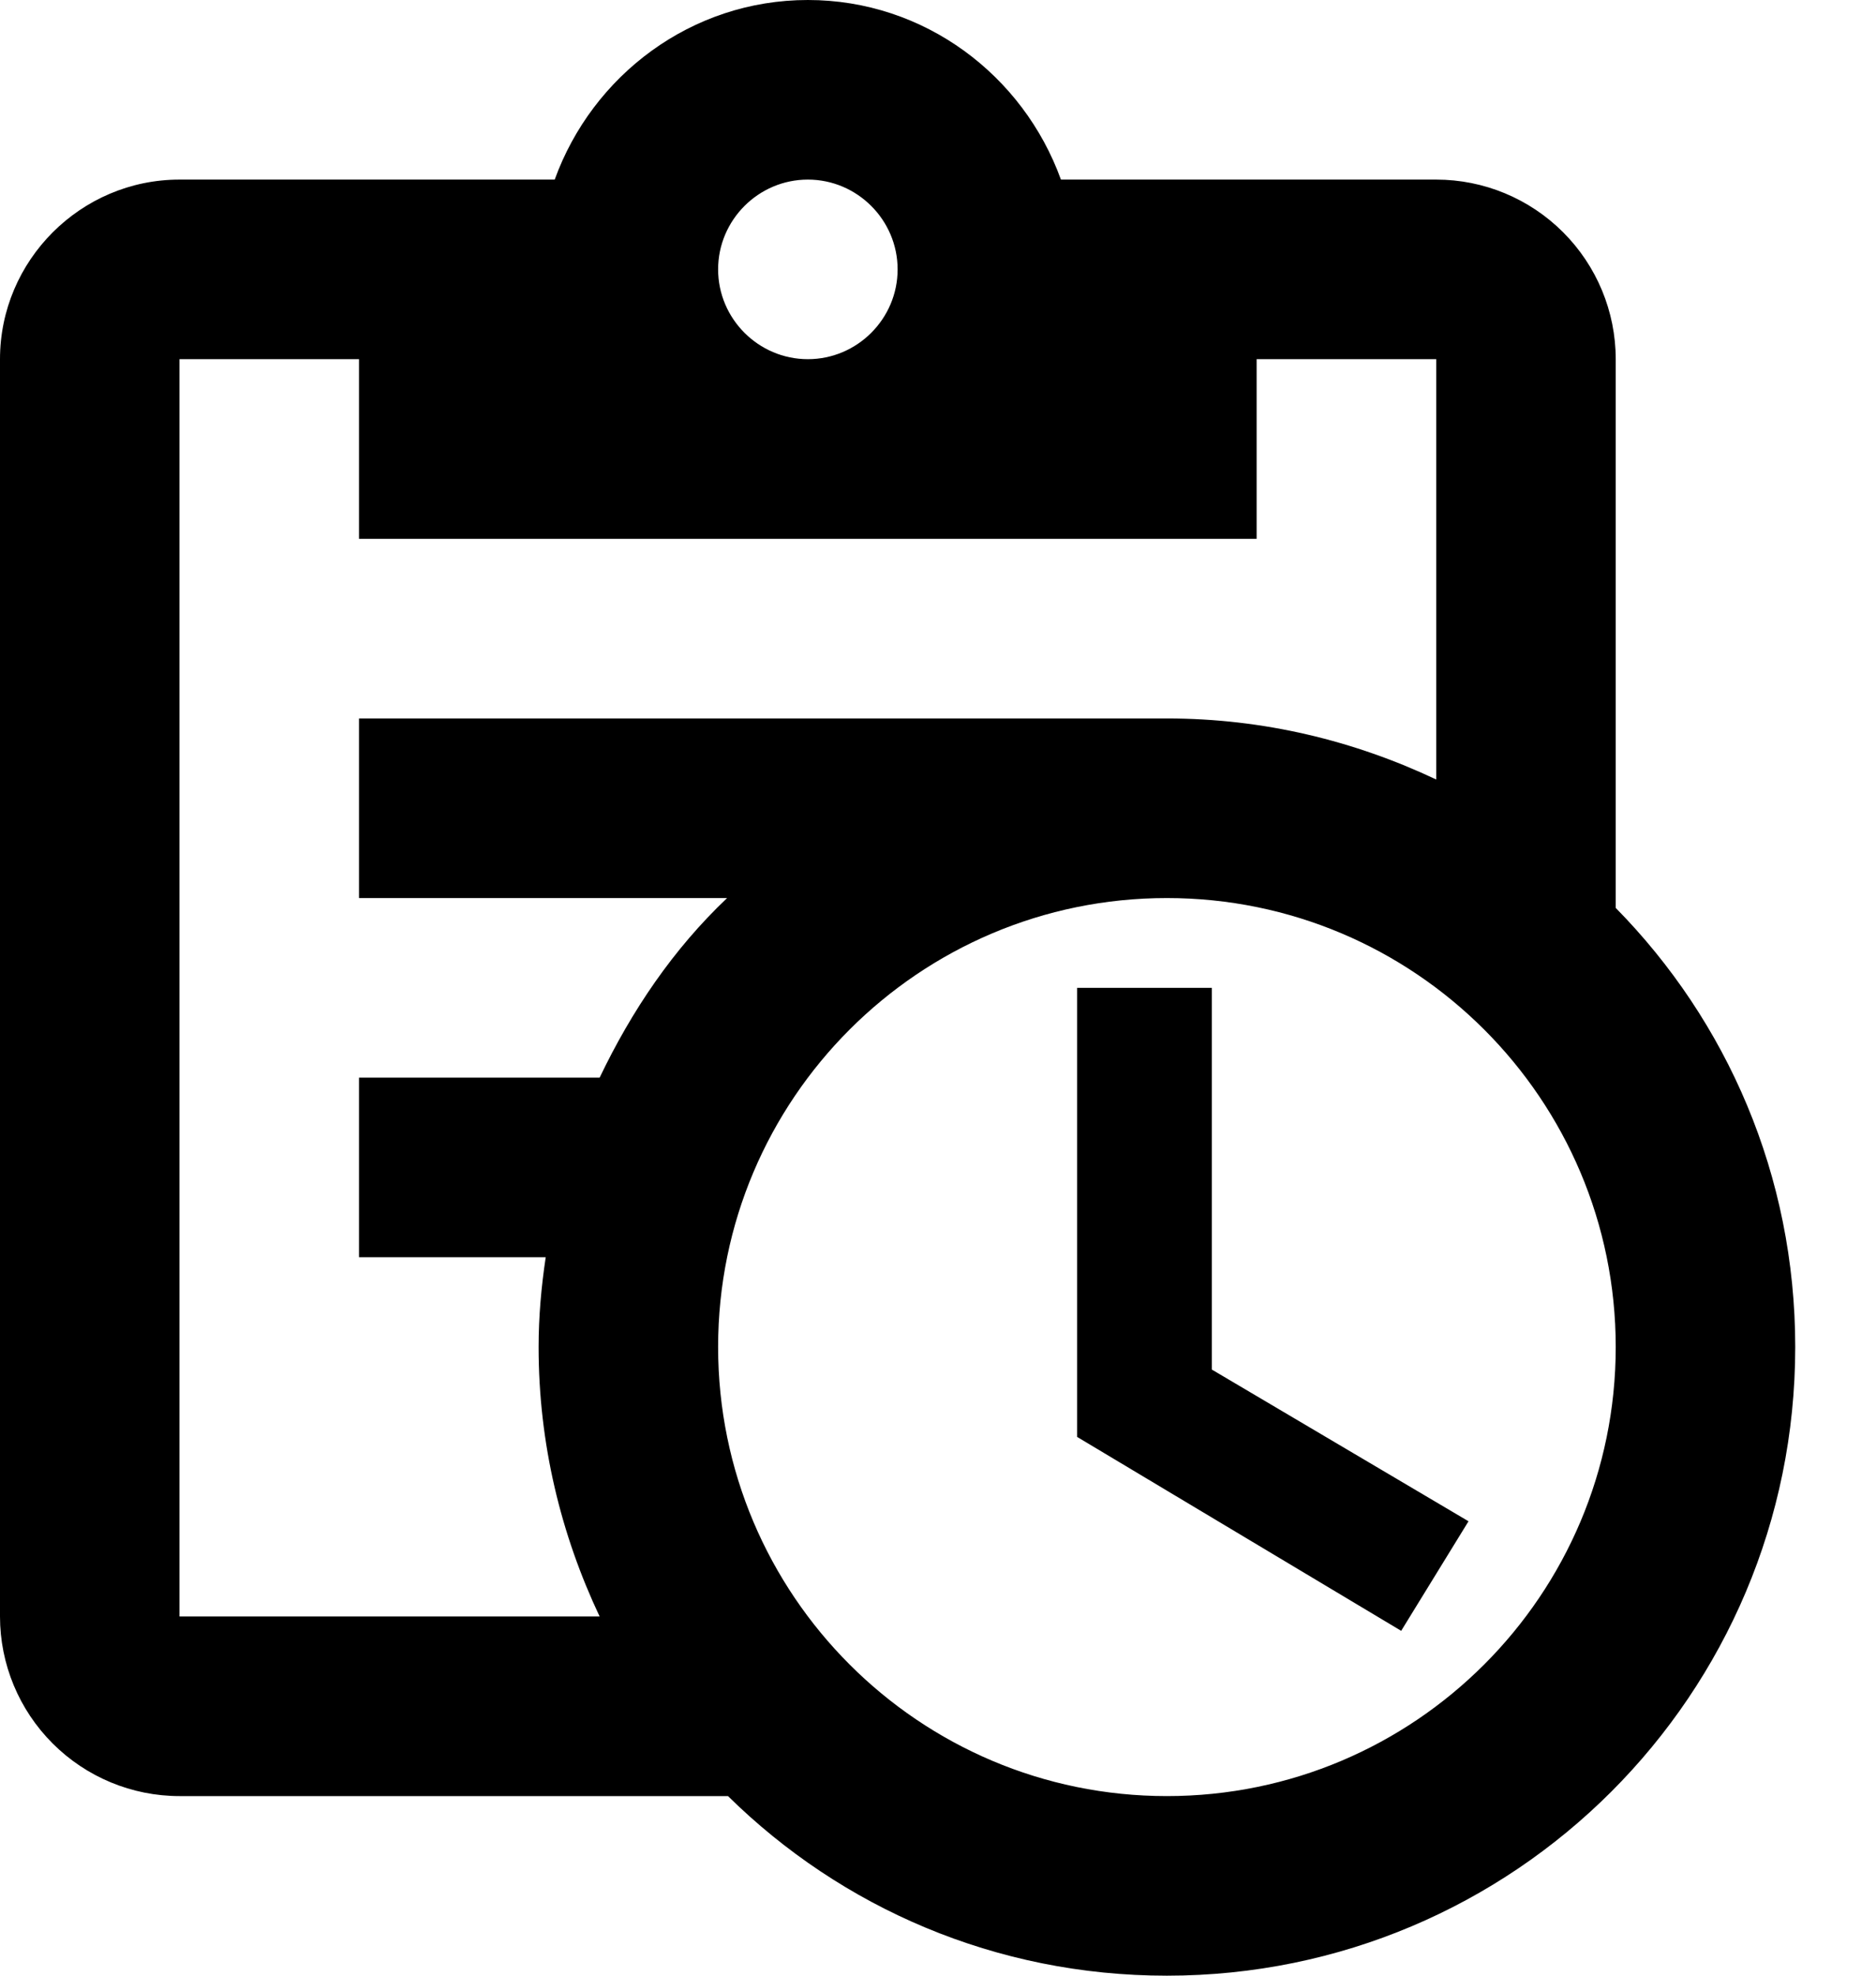 <svg width="19" height="20" viewBox="0 0 19 20" fill="none" xmlns="http://www.w3.org/2000/svg">
<path d="M16.364 9.191V3.636C16.364 3.154 16.172 2.692 15.831 2.351C15.49 2.01 15.028 1.818 14.546 1.818H10.745C10.364 0.764 9.364 0 8.182 0C7 0 6 0.764 5.618 1.818H1.818C0.818 1.818 0 2.636 0 3.636V16.364C0 16.846 0.192 17.308 0.533 17.649C0.874 17.99 1.336 18.182 1.818 18.182H7.373C8.518 19.309 10.082 20 11.818 20C15.336 20 18.182 17.154 18.182 13.636C18.182 11.9 17.491 10.336 16.364 9.191ZM8.182 1.818C8.682 1.818 9.091 2.227 9.091 2.727C9.091 3.227 8.682 3.636 8.182 3.636C7.682 3.636 7.273 3.227 7.273 2.727C7.273 2.227 7.682 1.818 8.182 1.818ZM1.818 16.364V3.636H3.636V5.455H12.727V3.636H14.546V7.891C13.718 7.5 12.8 7.273 11.818 7.273H3.636V9.091H7.364C6.818 9.609 6.4 10.227 6.073 10.909H3.636V12.727H5.527C5.482 13.027 5.455 13.327 5.455 13.636C5.455 14.618 5.682 15.536 6.073 16.364H1.818ZM11.818 18.182C9.309 18.182 7.273 16.145 7.273 13.636C7.273 11.127 9.309 9.091 11.818 9.091C14.327 9.091 16.364 11.127 16.364 13.636C16.364 16.145 14.327 18.182 11.818 18.182ZM12.273 13.864L14.873 15.4L14.191 16.509L10.909 14.546V10H12.273V13.864Z" fill="black"/>
</svg>
